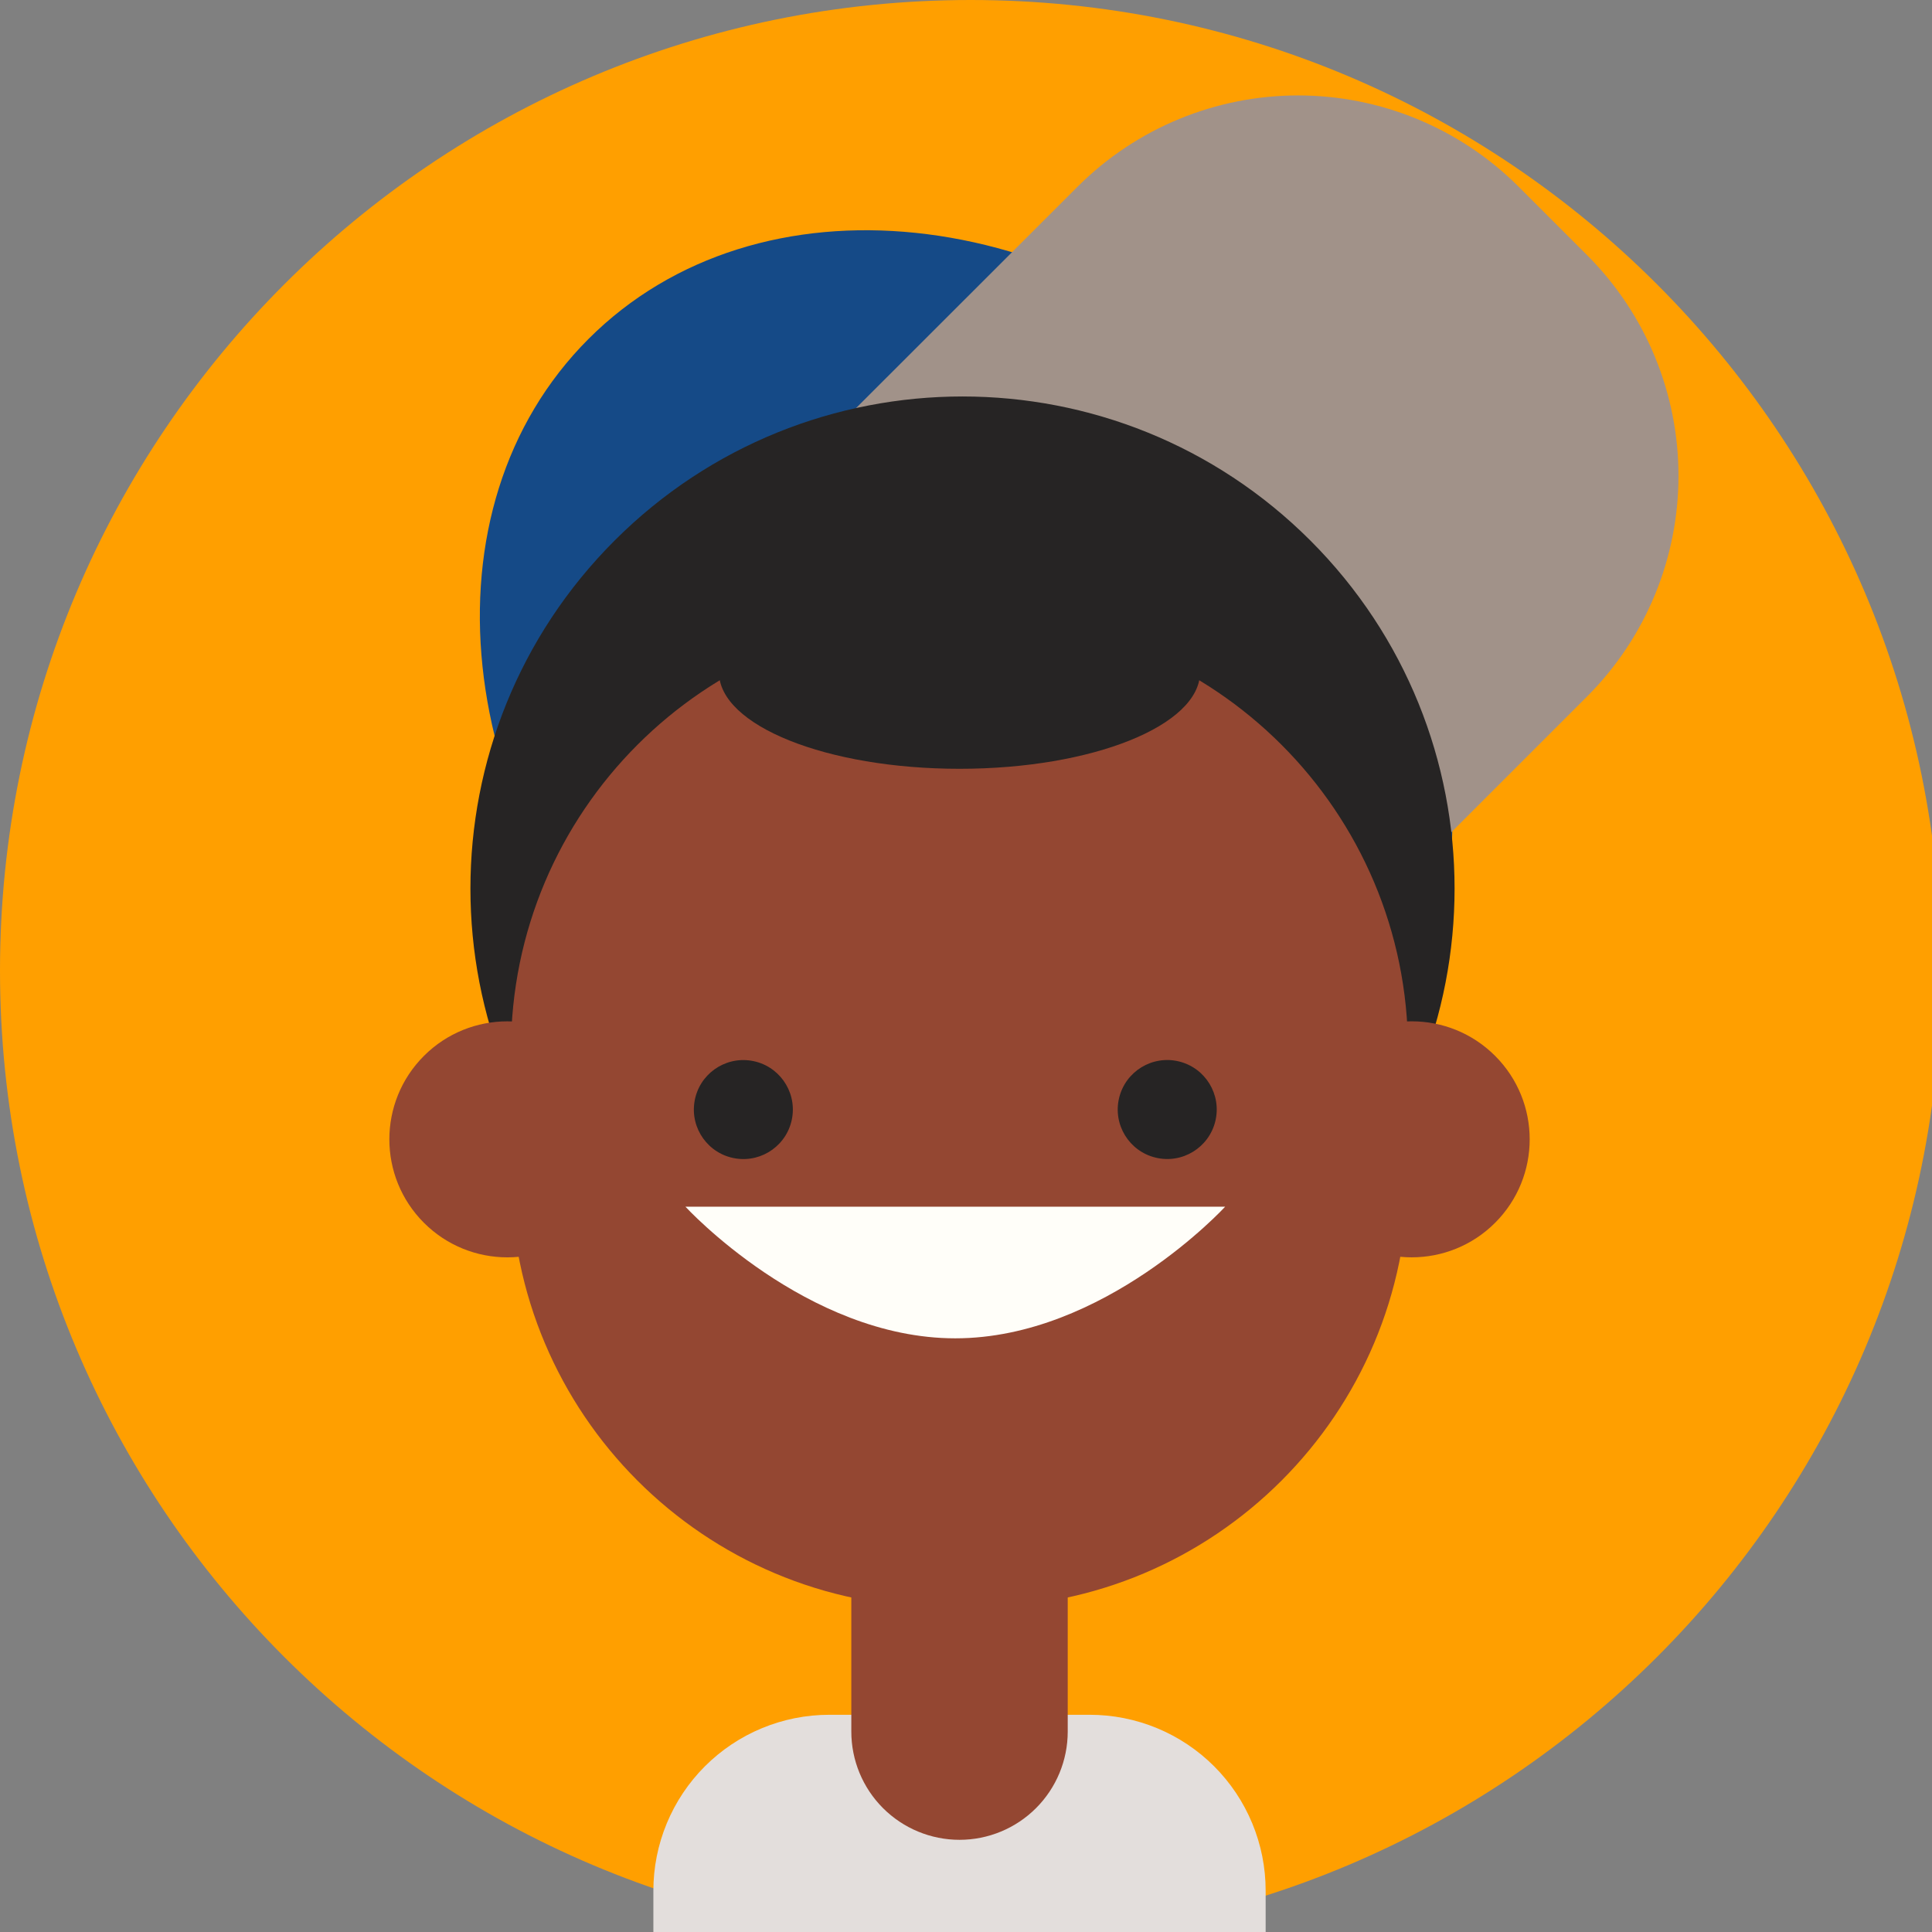 <svg width="150" height="150" viewBox="0 0 150 150" fill="none" xmlns="http://www.w3.org/2000/svg">
<rect x="0" y="0" width="150" height="150" fill="#808080" stroke="none"/>
<g clip-path="url(#clip0_1_3)">
<path d="M75.361 150.723C116.982 150.723 150.723 116.982 150.723 75.361C150.723 33.74 116.982 0 75.361 0C33.74 0 0 33.74 0 75.361C0 116.982 33.74 150.723 75.361 150.723Z" fill="#FF9F00"/>
<path d="M104.334 84.955C117.473 71.816 114.997 48.038 98.803 31.845C82.61 15.652 58.832 13.175 45.693 26.314C32.555 39.452 35.031 63.23 51.225 79.424C67.418 95.617 91.196 98.093 104.334 84.955Z" fill="#154A87"/>
<path d="M123.27 19.859L117.868 14.457C113.329 9.943 107.187 7.409 100.785 7.409C94.383 7.409 88.241 9.943 83.701 14.457L61.3 36.843L104.468 72.828L123.27 54.026C127.784 49.486 130.318 43.344 130.318 36.942C130.318 30.54 127.784 24.398 123.27 19.859V19.859Z" fill="#A19289"/>
<path d="M101.743 96.001C116.663 81.082 116.663 56.892 101.743 41.972C86.823 27.052 62.633 27.052 47.714 41.972C32.794 56.892 32.794 81.082 47.714 96.001C62.633 110.921 86.823 110.921 101.743 96.001Z" fill="#262424"/>
<path d="M45.87 94.937C49.449 91.359 49.449 85.558 45.87 81.98C42.292 78.402 36.491 78.402 32.913 81.98C29.335 85.558 29.335 91.359 32.913 94.937C36.491 98.515 42.292 98.515 45.87 94.937Z" fill="#944732"/>
<path d="M116.081 94.936C119.659 91.358 119.659 85.556 116.081 81.978C112.503 78.4 106.702 78.4 103.124 81.978C99.546 85.556 99.546 91.358 103.124 94.936C106.702 98.514 112.503 98.514 116.081 94.936Z" fill="#944732"/>
<path d="M75.769 47.994H73.221C54.692 47.994 39.672 63.014 39.672 81.543V91.237C39.672 109.766 54.692 124.786 73.221 124.786H75.769C94.298 124.786 109.318 109.766 109.318 91.237V81.543C109.318 63.014 94.298 47.994 75.769 47.994Z" fill="#944732"/>
<path d="M74.497 59.689C84.812 59.689 93.174 56.33 93.174 52.187C93.174 48.043 84.812 44.684 74.497 44.684C64.181 44.684 55.819 48.043 55.819 52.187C55.819 56.33 64.181 59.689 74.497 59.689Z" fill="#262424"/>
<path d="M61.507 86.762C61.847 84.667 60.425 82.693 58.33 82.353C56.235 82.013 54.261 83.435 53.921 85.53C53.581 87.625 55.004 89.599 57.099 89.939C59.194 90.279 61.167 88.856 61.507 86.762Z" fill="#262424"/>
<path d="M94.359 87.045C94.857 84.982 93.588 82.906 91.526 82.408C89.463 81.909 87.386 83.178 86.888 85.241C86.39 87.304 87.658 89.38 89.721 89.878C91.784 90.377 93.86 89.108 94.359 87.045Z" fill="#262424"/>
<path d="M53.216 93.686C53.216 93.686 62.597 103.907 74.168 103.907C85.739 103.907 95.123 93.686 95.123 93.686H53.216Z" fill="#FFFEF9"/>
<path d="M84.606 133.135H64.385C62.591 133.135 60.815 133.489 59.158 134.175C57.502 134.861 55.996 135.867 54.728 137.135C53.46 138.403 52.454 139.909 51.768 141.566C51.081 143.223 50.728 144.999 50.728 146.792V155.461H58.712V177.783H98.265V146.792C98.265 144.998 97.912 143.222 97.225 141.565C96.539 139.908 95.533 138.402 94.264 137.134C92.996 135.866 91.49 134.86 89.833 134.174C88.175 133.488 86.399 133.135 84.606 133.135Z" fill="#E3DEDC"/>
<path d="M66.093 111.961H82.898V134.442C82.898 136.67 82.013 138.807 80.437 140.382C78.862 141.958 76.725 142.843 74.497 142.843V142.843C72.269 142.843 70.132 141.958 68.556 140.382C66.981 138.807 66.096 136.67 66.096 134.442V111.961H66.093Z" fill="#944732"/>
</g>
<defs>
<clipPath id="clip0_1_3">
<path d="M0 27.404C0 12.269 12.269 0 27.404 0H122.596C137.731 0 150 12.269 150 27.404V122.596C150 137.731 137.731 150 122.596 150H27.404C12.269 150 0 137.731 0 122.596V27.404Z" fill="white"/>
</clipPath>
</defs>
</svg>
